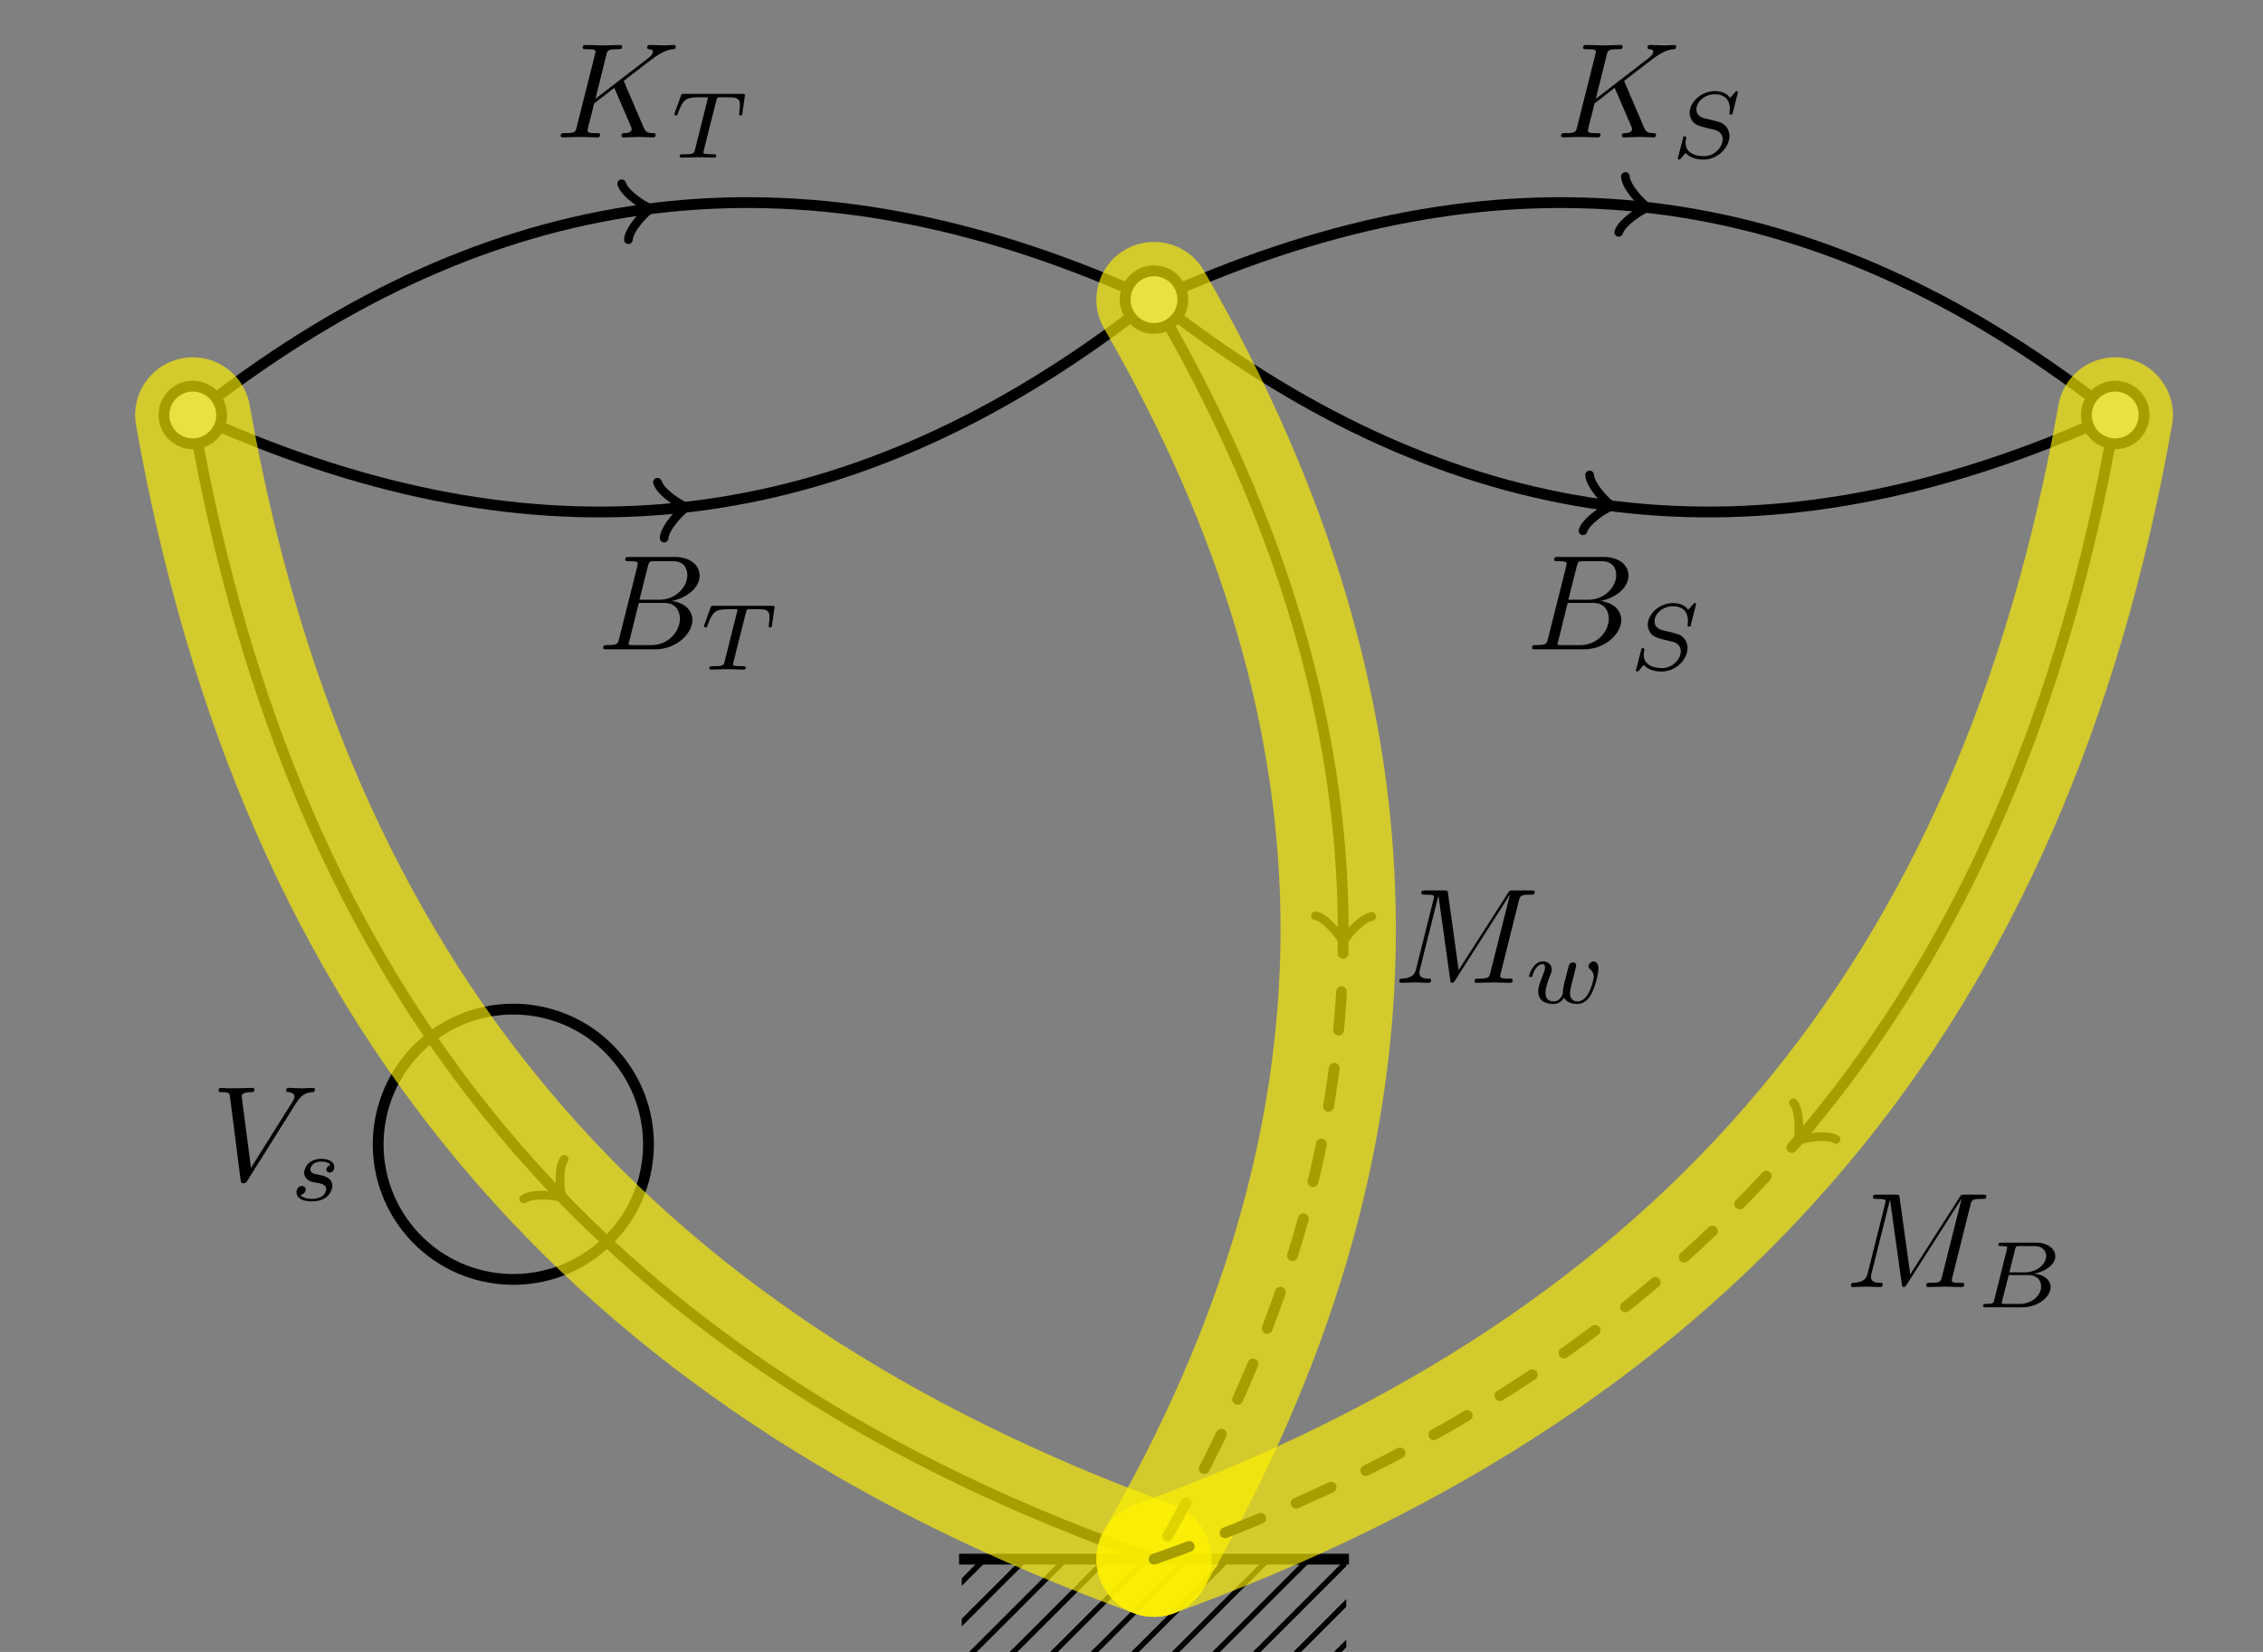 <?xml version="1.0" encoding="UTF-8"?>
<svg xmlns="http://www.w3.org/2000/svg" xmlns:xlink="http://www.w3.org/1999/xlink" width="166.841pt" height="121.79pt" viewBox="0 0 166.841 121.79" version="1.1">
<rect x="0" y="0" width="166.841" height="121.79" fill="#808080" stroke="none"/>
<defs>
<g>
<symbol overflow="visible" id="glyph0-0">
<path style="stroke:none;" d=""/>
</symbol>
<symbol overflow="visible" id="glyph0-1">
<path style="stroke:none;" d="M 1.594 -0.781 C 1.5 -0.391 1.469 -0.312 0.688 -0.312 C 0.516 -0.312 0.422 -0.312 0.422 -0.109 C 0.422 0 0.516 0 0.688 0 L 4.25 0 C 5.828 0 7 -1.172 7 -2.156 C 7 -2.875 6.422 -3.453 5.453 -3.562 C 6.484 -3.75 7.531 -4.484 7.531 -5.438 C 7.531 -6.172 6.875 -6.812 5.688 -6.812 L 2.328 -6.812 C 2.141 -6.812 2.047 -6.812 2.047 -6.609 C 2.047 -6.5 2.141 -6.5 2.328 -6.5 C 2.344 -6.5 2.531 -6.5 2.703 -6.484 C 2.875 -6.453 2.969 -6.453 2.969 -6.312 C 2.969 -6.281 2.953 -6.25 2.938 -6.125 Z M 3.094 -3.656 L 3.719 -6.125 C 3.812 -6.469 3.828 -6.5 4.25 -6.5 L 5.547 -6.5 C 6.422 -6.5 6.625 -5.906 6.625 -5.469 C 6.625 -4.594 5.766 -3.656 4.562 -3.656 Z M 2.656 -0.312 C 2.516 -0.312 2.5 -0.312 2.438 -0.312 C 2.328 -0.328 2.297 -0.344 2.297 -0.422 C 2.297 -0.453 2.297 -0.469 2.359 -0.641 L 3.047 -3.422 L 4.922 -3.422 C 5.875 -3.422 6.078 -2.688 6.078 -2.266 C 6.078 -1.281 5.188 -0.312 4 -0.312 Z M 2.656 -0.312 "/>
</symbol>
<symbol overflow="visible" id="glyph0-2">
<path style="stroke:none;" d="M 5.078 -4.031 C 5.062 -4.062 5.031 -4.141 5.031 -4.172 C 5.031 -4.172 5.203 -4.312 5.312 -4.391 L 7.062 -5.734 C 8 -6.438 8.391 -6.469 8.688 -6.5 C 8.766 -6.516 8.859 -6.516 8.859 -6.703 C 8.859 -6.734 8.828 -6.812 8.75 -6.812 C 8.531 -6.812 8.281 -6.781 8.047 -6.781 C 7.688 -6.781 7.297 -6.812 6.938 -6.812 C 6.875 -6.812 6.75 -6.812 6.75 -6.609 C 6.75 -6.547 6.797 -6.516 6.875 -6.5 C 7.094 -6.484 7.172 -6.438 7.172 -6.297 C 7.172 -6.109 6.875 -5.875 6.812 -5.828 L 2.938 -2.844 L 3.734 -6.047 C 3.812 -6.406 3.844 -6.5 4.562 -6.5 C 4.812 -6.5 4.906 -6.5 4.906 -6.703 C 4.906 -6.781 4.828 -6.812 4.766 -6.812 C 4.484 -6.812 3.766 -6.781 3.484 -6.781 C 3.203 -6.781 2.5 -6.812 2.203 -6.812 C 2.141 -6.812 2 -6.812 2 -6.625 C 2 -6.5 2.094 -6.5 2.297 -6.5 C 2.422 -6.5 2.609 -6.484 2.719 -6.484 C 2.875 -6.453 2.938 -6.438 2.938 -6.312 C 2.938 -6.281 2.938 -6.25 2.906 -6.125 L 1.562 -0.781 C 1.469 -0.391 1.453 -0.312 0.656 -0.312 C 0.484 -0.312 0.375 -0.312 0.375 -0.125 C 0.375 0 0.5 0 0.531 0 C 0.812 0 1.516 -0.031 1.797 -0.031 C 2 -0.031 2.219 -0.016 2.438 -0.016 C 2.656 -0.016 2.875 0 3.078 0 C 3.156 0 3.281 0 3.281 -0.203 C 3.281 -0.312 3.188 -0.312 3 -0.312 C 2.625 -0.312 2.359 -0.312 2.359 -0.484 C 2.359 -0.562 2.406 -0.781 2.438 -0.922 C 2.578 -1.453 2.719 -1.969 2.844 -2.5 L 4.328 -3.656 L 5.484 -0.969 C 5.609 -0.703 5.609 -0.672 5.609 -0.625 C 5.609 -0.312 5.172 -0.312 5.078 -0.312 C 4.969 -0.312 4.859 -0.312 4.859 -0.109 C 4.859 0 4.984 0 5 0 C 5.406 0 5.828 -0.031 6.219 -0.031 C 6.438 -0.031 6.984 0 7.203 0 C 7.25 0 7.375 0 7.375 -0.203 C 7.375 -0.312 7.266 -0.312 7.172 -0.312 C 6.766 -0.312 6.641 -0.406 6.484 -0.75 Z M 5.078 -4.031 "/>
</symbol>
<symbol overflow="visible" id="glyph0-3">
<path style="stroke:none;" d="M 6.266 -5.672 C 6.75 -6.453 7.172 -6.484 7.531 -6.5 C 7.656 -6.516 7.672 -6.672 7.672 -6.688 C 7.672 -6.766 7.609 -6.812 7.531 -6.812 C 7.281 -6.812 6.984 -6.781 6.719 -6.781 C 6.391 -6.781 6.047 -6.812 5.734 -6.812 C 5.672 -6.812 5.547 -6.812 5.547 -6.625 C 5.547 -6.516 5.625 -6.5 5.703 -6.5 C 5.969 -6.484 6.156 -6.375 6.156 -6.172 C 6.156 -6.016 6.016 -5.797 6.016 -5.797 L 2.953 -0.922 L 2.266 -6.203 C 2.266 -6.375 2.5 -6.5 2.953 -6.5 C 3.094 -6.5 3.203 -6.5 3.203 -6.703 C 3.203 -6.781 3.125 -6.812 3.078 -6.812 C 2.672 -6.812 2.25 -6.781 1.828 -6.781 C 1.656 -6.781 1.469 -6.781 1.281 -6.781 C 1.109 -6.781 0.922 -6.812 0.75 -6.812 C 0.672 -6.812 0.562 -6.812 0.562 -6.625 C 0.562 -6.5 0.641 -6.5 0.812 -6.5 C 1.359 -6.5 1.375 -6.406 1.406 -6.156 L 2.188 -0.016 C 2.219 0.188 2.266 0.219 2.391 0.219 C 2.547 0.219 2.594 0.172 2.672 0.047 Z M 6.266 -5.672 "/>
</symbol>
<symbol overflow="visible" id="glyph0-4">
<path style="stroke:none;" d="M 9.234 -6.047 C 9.328 -6.406 9.344 -6.5 10.094 -6.5 C 10.312 -6.5 10.406 -6.5 10.406 -6.703 C 10.406 -6.812 10.312 -6.812 10.141 -6.812 L 8.828 -6.812 C 8.562 -6.812 8.547 -6.812 8.438 -6.625 L 4.797 -0.938 L 4.016 -6.578 C 3.984 -6.812 3.969 -6.812 3.703 -6.812 L 2.344 -6.812 C 2.156 -6.812 2.047 -6.812 2.047 -6.625 C 2.047 -6.5 2.141 -6.5 2.328 -6.5 C 2.469 -6.5 2.641 -6.484 2.766 -6.484 C 2.922 -6.453 2.984 -6.438 2.984 -6.312 C 2.984 -6.281 2.969 -6.25 2.938 -6.125 L 1.672 -1.062 C 1.578 -0.656 1.406 -0.344 0.594 -0.312 C 0.547 -0.312 0.422 -0.297 0.422 -0.125 C 0.422 -0.031 0.484 0 0.562 0 C 0.875 0 1.219 -0.031 1.562 -0.031 C 1.891 -0.031 2.25 0 2.578 0 C 2.625 0 2.766 0 2.766 -0.203 C 2.766 -0.312 2.656 -0.312 2.578 -0.312 C 2.016 -0.312 1.906 -0.516 1.906 -0.75 C 1.906 -0.812 1.906 -0.875 1.938 -0.984 L 3.297 -6.406 L 3.312 -6.406 L 4.172 -0.234 C 4.188 -0.109 4.203 0 4.312 0 C 4.422 0 4.484 -0.109 4.531 -0.172 L 8.562 -6.484 L 8.578 -6.484 L 7.141 -0.781 C 7.047 -0.391 7.031 -0.312 6.234 -0.312 C 6.078 -0.312 5.969 -0.312 5.969 -0.125 C 5.969 0 6.078 0 6.109 0 C 6.391 0 7.062 -0.031 7.344 -0.031 C 7.75 -0.031 8.188 0 8.594 0 C 8.656 0 8.781 0 8.781 -0.203 C 8.781 -0.312 8.688 -0.312 8.5 -0.312 C 8.141 -0.312 7.859 -0.312 7.859 -0.484 C 7.859 -0.531 7.859 -0.547 7.906 -0.734 Z M 9.234 -6.047 "/>
</symbol>
<symbol overflow="visible" id="glyph1-0">
<path style="stroke:none;" d=""/>
</symbol>
<symbol overflow="visible" id="glyph1-1">
<path style="stroke:none;" d="M 3.391 -4.219 C 3.438 -4.422 3.453 -4.438 3.609 -4.453 C 3.641 -4.453 3.875 -4.453 4.016 -4.453 C 4.453 -4.453 4.625 -4.453 4.797 -4.406 C 5.109 -4.312 5.125 -4.109 5.125 -3.859 C 5.125 -3.75 5.125 -3.656 5.078 -3.297 L 5.062 -3.219 C 5.062 -3.141 5.109 -3.109 5.188 -3.109 C 5.297 -3.109 5.297 -3.172 5.312 -3.281 L 5.5 -4.609 C 5.5 -4.703 5.422 -4.703 5.297 -4.703 L 1.016 -4.703 C 0.844 -4.703 0.828 -4.703 0.781 -4.562 L 0.328 -3.328 C 0.328 -3.297 0.297 -3.234 0.297 -3.203 C 0.297 -3.172 0.312 -3.109 0.422 -3.109 C 0.516 -3.109 0.516 -3.141 0.562 -3.281 C 0.969 -4.391 1.203 -4.453 2.266 -4.453 L 2.547 -4.453 C 2.766 -4.453 2.766 -4.453 2.766 -4.391 C 2.766 -4.391 2.766 -4.344 2.734 -4.25 L 1.812 -0.578 C 1.75 -0.328 1.734 -0.25 1 -0.25 C 0.75 -0.25 0.688 -0.25 0.688 -0.094 C 0.688 -0.078 0.703 0 0.812 0 C 1 0 1.219 -0.016 1.406 -0.016 C 1.609 -0.016 1.812 -0.031 2 -0.031 C 2.203 -0.031 2.438 -0.031 2.641 -0.016 C 2.828 -0.016 3.031 0 3.219 0 C 3.281 0 3.375 0 3.375 -0.156 C 3.375 -0.25 3.312 -0.25 3.094 -0.25 C 2.969 -0.25 2.828 -0.266 2.688 -0.266 C 2.453 -0.281 2.438 -0.312 2.438 -0.391 C 2.438 -0.453 2.438 -0.453 2.469 -0.562 Z M 3.391 -4.219 "/>
</symbol>
<symbol overflow="visible" id="glyph1-2">
<path style="stroke:none;" d="M 4.953 -4.812 C 4.953 -4.844 4.922 -4.906 4.859 -4.906 C 4.812 -4.906 4.812 -4.891 4.719 -4.797 L 4.375 -4.406 C 4.109 -4.781 3.672 -4.906 3.25 -4.906 C 2.266 -4.906 1.391 -4.109 1.391 -3.297 C 1.391 -3.203 1.422 -2.922 1.625 -2.656 C 1.859 -2.391 2.125 -2.328 2.594 -2.203 C 2.734 -2.172 3.078 -2.094 3.188 -2.062 C 3.406 -2.016 3.828 -1.859 3.828 -1.344 C 3.828 -0.781 3.234 -0.109 2.453 -0.109 C 1.828 -0.109 1.094 -0.328 1.094 -1.094 C 1.094 -1.172 1.109 -1.328 1.141 -1.453 C 1.141 -1.484 1.141 -1.484 1.141 -1.484 C 1.141 -1.578 1.062 -1.578 1.031 -1.578 C 0.938 -1.578 0.922 -1.562 0.906 -1.438 L 0.547 -0.047 C 0.531 -0.016 0.516 0.016 0.516 0.062 C 0.516 0.094 0.547 0.141 0.625 0.141 C 0.656 0.141 0.672 0.125 0.766 0.047 C 0.844 -0.047 1.016 -0.266 1.094 -0.344 C 1.469 0.062 2 0.141 2.422 0.141 C 3.484 0.141 4.328 -0.766 4.328 -1.594 C 4.328 -1.891 4.203 -2.172 4.047 -2.328 C 3.812 -2.578 3.703 -2.609 2.797 -2.828 C 2.656 -2.859 2.422 -2.906 2.359 -2.938 C 2.188 -3 1.891 -3.172 1.891 -3.562 C 1.891 -4.125 2.516 -4.672 3.234 -4.672 C 4 -4.672 4.359 -4.25 4.359 -3.594 C 4.359 -3.5 4.328 -3.344 4.328 -3.281 C 4.328 -3.172 4.406 -3.172 4.453 -3.172 C 4.547 -3.172 4.562 -3.219 4.578 -3.328 Z M 4.953 -4.812 "/>
</symbol>
<symbol overflow="visible" id="glyph1-3">
<path style="stroke:none;" d="M 3 -2.625 C 2.828 -2.578 2.703 -2.438 2.703 -2.297 C 2.703 -2.125 2.844 -2.062 2.938 -2.062 C 3.016 -2.062 3.281 -2.109 3.281 -2.469 C 3.281 -2.922 2.781 -3.078 2.344 -3.078 C 1.266 -3.078 1.062 -2.266 1.062 -2.062 C 1.062 -1.797 1.219 -1.625 1.312 -1.547 C 1.484 -1.406 1.609 -1.375 2.094 -1.297 C 2.25 -1.266 2.688 -1.188 2.688 -0.844 C 2.688 -0.719 2.609 -0.453 2.328 -0.281 C 2.047 -0.125 1.703 -0.125 1.625 -0.125 C 1.344 -0.125 0.953 -0.188 0.781 -0.422 C 1.016 -0.453 1.172 -0.625 1.172 -0.812 C 1.172 -0.984 1.047 -1.078 0.906 -1.078 C 0.703 -1.078 0.5 -0.906 0.5 -0.609 C 0.5 -0.188 0.938 0.062 1.609 0.062 C 2.906 0.062 3.141 -0.812 3.141 -1.078 C 3.141 -1.719 2.438 -1.844 2.172 -1.891 C 2.109 -1.906 1.938 -1.938 1.891 -1.953 C 1.641 -2 1.516 -2.141 1.516 -2.297 C 1.516 -2.453 1.641 -2.641 1.797 -2.75 C 1.984 -2.859 2.219 -2.875 2.344 -2.875 C 2.484 -2.875 2.844 -2.859 3 -2.625 Z M 3 -2.625 "/>
</symbol>
<symbol overflow="visible" id="glyph1-4">
<path style="stroke:none;" d="M 3.672 -2.219 C 3.719 -2.406 3.797 -2.75 3.797 -2.781 C 3.797 -2.922 3.688 -3 3.562 -3 C 3.438 -3 3.312 -2.922 3.266 -2.797 C 3.25 -2.75 3.172 -2.453 3.125 -2.281 C 3.031 -1.875 3.031 -1.875 2.922 -1.484 C 2.844 -1.094 2.828 -1.031 2.812 -0.844 C 2.844 -0.703 2.781 -0.562 2.625 -0.359 C 2.531 -0.25 2.391 -0.125 2.156 -0.125 C 1.875 -0.125 1.531 -0.219 1.531 -0.766 C 1.531 -1.125 1.719 -1.641 1.859 -2 C 1.984 -2.297 2 -2.359 2 -2.484 C 2 -2.812 1.719 -3.078 1.344 -3.078 C 0.641 -3.078 0.328 -2.125 0.328 -2 C 0.328 -1.922 0.422 -1.922 0.453 -1.922 C 0.547 -1.922 0.547 -1.953 0.578 -2.031 C 0.75 -2.609 1.047 -2.875 1.328 -2.875 C 1.438 -2.875 1.5 -2.797 1.5 -2.641 C 1.5 -2.469 1.438 -2.328 1.406 -2.234 C 1 -1.219 1 -1.078 1 -0.859 C 1 -0.031 1.75 0.062 2.125 0.062 C 2.266 0.062 2.594 0.062 2.906 -0.391 C 3.078 -0.078 3.453 0.062 3.875 0.062 C 4.5 0.062 4.812 -0.469 4.953 -0.75 C 5.25 -1.344 5.438 -2.203 5.438 -2.531 C 5.438 -3.047 5.141 -3.078 5.094 -3.078 C 4.906 -3.078 4.703 -2.891 4.703 -2.703 C 4.703 -2.594 4.781 -2.531 4.828 -2.5 C 5 -2.359 5.094 -2.156 5.094 -1.938 C 5.094 -1.844 4.797 -0.125 3.906 -0.125 C 3.344 -0.125 3.344 -0.625 3.344 -0.75 C 3.344 -0.938 3.375 -1.047 3.469 -1.438 Z M 3.672 -2.219 "/>
</symbol>
<symbol overflow="visible" id="glyph1-5">
<path style="stroke:none;" d="M 1.328 -0.547 C 1.266 -0.312 1.25 -0.25 0.703 -0.25 C 0.594 -0.25 0.5 -0.25 0.5 -0.109 C 0.5 0 0.578 0 0.703 0 L 3.406 0 C 4.578 0 5.484 -0.797 5.484 -1.484 C 5.484 -1.984 5.031 -2.406 4.281 -2.484 C 5.125 -2.641 5.828 -3.172 5.828 -3.766 C 5.828 -4.297 5.297 -4.766 4.391 -4.766 L 1.859 -4.766 C 1.719 -4.766 1.625 -4.766 1.625 -4.609 C 1.625 -4.516 1.719 -4.516 1.859 -4.516 C 1.859 -4.516 2 -4.516 2.125 -4.5 C 2.266 -4.484 2.281 -4.469 2.281 -4.391 C 2.281 -4.391 2.281 -4.344 2.25 -4.25 Z M 2.438 -2.578 L 2.859 -4.266 C 2.922 -4.484 2.922 -4.516 3.219 -4.516 L 4.281 -4.516 C 4.984 -4.516 5.156 -4.047 5.156 -3.781 C 5.156 -3.219 4.516 -2.578 3.578 -2.578 Z M 2.109 -0.25 C 1.891 -0.25 1.875 -0.266 1.875 -0.328 C 1.875 -0.328 1.875 -0.359 1.906 -0.469 L 2.391 -2.375 L 3.875 -2.375 C 4.516 -2.375 4.781 -1.938 4.781 -1.547 C 4.781 -0.844 4.062 -0.25 3.219 -0.25 Z M 2.109 -0.25 "/>
</symbol>
</g>
<clipPath id="clip1">
  <path d="M 70.906 120.793 L 72.727 120.793 L 72.727 121.789 L 70.906 121.789 Z M 70.906 120.793 "/>
</clipPath>
<clipPath id="clip2">
  <path d="M 70.906 120.793 L 75.719 120.793 L 75.719 121.789 L 70.906 121.789 Z M 70.906 120.793 "/>
</clipPath>
<clipPath id="clip3">
  <path d="M 73.723 120.793 L 78.707 120.793 L 78.707 121.789 L 73.723 121.789 Z M 73.723 120.793 "/>
</clipPath>
<clipPath id="clip4">
  <path d="M 76.715 120.793 L 81.695 120.793 L 81.695 121.789 L 76.715 121.789 Z M 76.715 120.793 "/>
</clipPath>
<clipPath id="clip5">
  <path d="M 79.703 120.793 L 84.684 120.793 L 84.684 121.789 L 79.703 121.789 Z M 79.703 120.793 "/>
</clipPath>
<clipPath id="clip6">
  <path d="M 82.691 120.793 L 87.672 120.793 L 87.672 121.789 L 82.691 121.789 Z M 82.691 120.793 "/>
</clipPath>
<clipPath id="clip7">
  <path d="M 85.68 120.793 L 90.66 120.793 L 90.66 121.789 L 85.68 121.789 Z M 85.68 120.793 "/>
</clipPath>
<clipPath id="clip8">
  <path d="M 88.668 120.793 L 93.648 120.793 L 93.648 121.789 L 88.668 121.789 Z M 88.668 120.793 "/>
</clipPath>
<clipPath id="clip9">
  <path d="M 91.656 120.793 L 96.641 120.793 L 96.641 121.789 L 91.656 121.789 Z M 91.656 120.793 "/>
</clipPath>
<clipPath id="clip10">
  <path d="M 94.645 120.793 L 99.254 120.793 L 99.254 121.789 L 94.645 121.789 Z M 94.645 120.793 "/>
</clipPath>
<clipPath id="clip11">
  <path d="M 97.637 120.793 L 99.254 120.793 L 99.254 121.789 L 97.637 121.789 Z M 97.637 120.793 "/>
</clipPath>
<clipPath id="clip12">
  <path d="M 70.906 117.805 L 72.727 117.805 L 72.727 121.789 L 70.906 121.789 Z M 70.906 117.805 "/>
</clipPath>
<clipPath id="clip13">
  <path d="M 70.906 117.805 L 75.719 117.805 L 75.719 121.789 L 70.906 121.789 Z M 70.906 117.805 "/>
</clipPath>
<clipPath id="clip14">
  <path d="M 73.723 117.805 L 78.707 117.805 L 78.707 121.789 L 73.723 121.789 Z M 73.723 117.805 "/>
</clipPath>
<clipPath id="clip15">
  <path d="M 76.715 117.805 L 81.695 117.805 L 81.695 121.789 L 76.715 121.789 Z M 76.715 117.805 "/>
</clipPath>
<clipPath id="clip16">
  <path d="M 79.703 117.805 L 84.684 117.805 L 84.684 121.789 L 79.703 121.789 Z M 79.703 117.805 "/>
</clipPath>
<clipPath id="clip17">
  <path d="M 82.691 117.805 L 87.672 117.805 L 87.672 121.789 L 82.691 121.789 Z M 82.691 117.805 "/>
</clipPath>
<clipPath id="clip18">
  <path d="M 85.68 117.805 L 90.66 117.805 L 90.66 121.789 L 85.68 121.789 Z M 85.68 117.805 "/>
</clipPath>
<clipPath id="clip19">
  <path d="M 88.668 117.805 L 93.648 117.805 L 93.648 121.789 L 88.668 121.789 Z M 88.668 117.805 "/>
</clipPath>
<clipPath id="clip20">
  <path d="M 91.656 117.805 L 96.641 117.805 L 96.641 121.789 L 91.656 121.789 Z M 91.656 117.805 "/>
</clipPath>
<clipPath id="clip21">
  <path d="M 94.645 117.805 L 99.254 117.805 L 99.254 121.789 L 94.645 121.789 Z M 94.645 117.805 "/>
</clipPath>
<clipPath id="clip22">
  <path d="M 97.637 117.805 L 99.254 117.805 L 99.254 121.789 L 97.637 121.789 Z M 97.637 117.805 "/>
</clipPath>
<clipPath id="clip23">
  <path d="M 70.906 115.148 L 72.727 115.148 L 72.727 119.797 L 70.906 119.797 Z M 70.906 115.148 "/>
</clipPath>
<clipPath id="clip24">
  <path d="M 70.906 115.148 L 75.719 115.148 L 75.719 119.797 L 70.906 119.797 Z M 70.906 115.148 "/>
</clipPath>
<clipPath id="clip25">
  <path d="M 73.723 115.148 L 78.707 115.148 L 78.707 119.797 L 73.723 119.797 Z M 73.723 115.148 "/>
</clipPath>
<clipPath id="clip26">
  <path d="M 76.715 115.148 L 81.695 115.148 L 81.695 119.797 L 76.715 119.797 Z M 76.715 115.148 "/>
</clipPath>
<clipPath id="clip27">
  <path d="M 79.703 115.148 L 84.684 115.148 L 84.684 119.797 L 79.703 119.797 Z M 79.703 115.148 "/>
</clipPath>
<clipPath id="clip28">
  <path d="M 82.691 115.148 L 87.672 115.148 L 87.672 119.797 L 82.691 119.797 Z M 82.691 115.148 "/>
</clipPath>
<clipPath id="clip29">
  <path d="M 85.68 115.148 L 90.66 115.148 L 90.66 119.797 L 85.68 119.797 Z M 85.68 115.148 "/>
</clipPath>
<clipPath id="clip30">
  <path d="M 88.668 115.148 L 93.648 115.148 L 93.648 119.797 L 88.668 119.797 Z M 88.668 115.148 "/>
</clipPath>
<clipPath id="clip31">
  <path d="M 91.656 115.148 L 96.641 115.148 L 96.641 119.797 L 91.656 119.797 Z M 91.656 115.148 "/>
</clipPath>
<clipPath id="clip32">
  <path d="M 94.645 115.148 L 99.254 115.148 L 99.254 119.797 L 94.645 119.797 Z M 94.645 115.148 "/>
</clipPath>
<clipPath id="clip33">
  <path d="M 97.637 115.148 L 99.254 115.148 L 99.254 119.797 L 97.637 119.797 Z M 97.637 115.148 "/>
</clipPath>
<clipPath id="clip34">
  <path d="M 70.906 115.148 L 72.727 115.148 L 72.727 116.809 L 70.906 116.809 Z M 70.906 115.148 "/>
</clipPath>
<clipPath id="clip35">
  <path d="M 70.906 115.148 L 75.719 115.148 L 75.719 116.809 L 70.906 116.809 Z M 70.906 115.148 "/>
</clipPath>
<clipPath id="clip36">
  <path d="M 73.723 115.148 L 78.707 115.148 L 78.707 116.809 L 73.723 116.809 Z M 73.723 115.148 "/>
</clipPath>
<clipPath id="clip37">
  <path d="M 76.715 115.148 L 81.695 115.148 L 81.695 116.809 L 76.715 116.809 Z M 76.715 115.148 "/>
</clipPath>
<clipPath id="clip38">
  <path d="M 79.703 115.148 L 84.684 115.148 L 84.684 116.809 L 79.703 116.809 Z M 79.703 115.148 "/>
</clipPath>
<clipPath id="clip39">
  <path d="M 82.691 115.148 L 87.672 115.148 L 87.672 116.809 L 82.691 116.809 Z M 82.691 115.148 "/>
</clipPath>
<clipPath id="clip40">
  <path d="M 85.68 115.148 L 90.66 115.148 L 90.66 116.809 L 85.68 116.809 Z M 85.68 115.148 "/>
</clipPath>
<clipPath id="clip41">
  <path d="M 88.668 115.148 L 93.648 115.148 L 93.648 116.809 L 88.668 116.809 Z M 88.668 115.148 "/>
</clipPath>
<clipPath id="clip42">
  <path d="M 91.656 115.148 L 96.641 115.148 L 96.641 116.809 L 91.656 116.809 Z M 91.656 115.148 "/>
</clipPath>
<clipPath id="clip43">
  <path d="M 94.645 115.148 L 99.254 115.148 L 99.254 116.809 L 94.645 116.809 Z M 94.645 115.148 "/>
</clipPath>
<clipPath id="clip44">
  <path d="M 97.637 115.148 L 99.254 115.148 L 99.254 116.809 L 97.637 116.809 Z M 97.637 115.148 "/>
</clipPath>
<clipPath id="clip45">
  <path d="M 142 17 L 166.84 17 L 166.84 44 L 142 44 Z M 142 17 "/>
</clipPath>
<clipPath id="clip46">
  <path d="M 11 21 L 97 21 L 97 121.789 L 11 121.789 Z M 11 21 "/>
</clipPath>
<clipPath id="clip47">
  <path d="M 11.691 0 L 11.691 121.789 L 158.473 121.789 L 158.473 0 Z M 47.609 84.363 C 47.609 78.969 43.238 74.598 37.844 74.598 C 32.453 74.598 28.082 78.969 28.082 84.363 C 28.082 89.754 32.453 94.125 37.844 94.125 C 43.238 94.125 47.609 89.754 47.609 84.363 Z M 47.211 84.363 C 47.211 79.191 43.016 74.996 37.844 74.996 C 32.672 74.996 28.48 79.191 28.48 84.363 C 28.48 89.535 32.672 93.727 37.844 93.727 C 43.016 93.727 47.211 89.535 47.211 84.363 Z M 47.211 84.363 "/>
</clipPath>
<clipPath id="clip48">
  <path d="M 16 63 L 60 63 L 60 106 L 16 106 Z M 16 63 "/>
</clipPath>
<clipPath id="clip49">
  <path d="M 11.691 0 L 11.691 121.789 L 158.473 121.789 L 158.473 0 Z M 47.609 84.363 C 47.609 78.969 43.238 74.598 37.844 74.598 C 32.453 74.598 28.082 78.969 28.082 84.363 C 28.082 89.754 32.453 94.125 37.844 94.125 C 43.238 94.125 47.609 89.754 47.609 84.363 Z M 47.211 84.363 C 47.211 79.191 43.016 74.996 37.844 74.996 C 32.672 74.996 28.48 79.191 28.48 84.363 C 28.48 89.535 32.672 93.727 37.844 93.727 C 43.016 93.727 47.211 89.535 47.211 84.363 Z M 47.211 84.363 "/>
</clipPath>
<clipPath id="clip50">
  <path d="M 38 85 L 42 85 L 42 89 L 38 89 Z M 38 85 "/>
</clipPath>
<clipPath id="clip51">
  <path d="M 11.691 0 L 11.691 121.789 L 158.473 121.789 L 158.473 0 Z M 47.609 84.363 C 47.609 78.969 43.238 74.598 37.844 74.598 C 32.453 74.598 28.082 78.969 28.082 84.363 C 28.082 89.754 32.453 94.125 37.844 94.125 C 43.238 94.125 47.609 89.754 47.609 84.363 Z M 47.211 84.363 C 47.211 79.191 43.016 74.996 37.844 74.996 C 32.672 74.996 28.48 79.191 28.48 84.363 C 28.48 89.535 32.672 93.727 37.844 93.727 C 43.016 93.727 47.211 89.535 47.211 84.363 Z M 47.211 84.363 "/>
</clipPath>
<clipPath id="clip52">
  <path d="M 0 0 L 166.84 0 L 166.84 121.789 L 0 121.789 Z M 0 0 "/>
</clipPath>
<clipPath id="clip53">
  <path d="M 73 13 L 111 13 L 111 121.789 L 73 121.789 Z M 73 13 "/>
</clipPath>
<clipPath id="clip54">
  <path d="M 0 0 L 166.84 0 L 166.84 121.789 L 0 121.789 Z M 0 0 "/>
</clipPath>
<clipPath id="clip55">
  <path d="M 73 21 L 166.84 21 L 166.84 121.789 L 73 121.789 Z M 73 21 "/>
</clipPath>
<clipPath id="clip56">
  <path d="M 0 0 L 166.84 0 L 166.84 121.789 L 0 121.789 Z M 0 0 "/>
</clipPath>
</defs>
<g id="surface1">
<g clip-path="url(#clip1)" clip-rule="nonzero">
<path style="fill:none;stroke-width:0.399;stroke-linecap:butt;stroke-linejoin:miter;stroke:rgb(0%,0%,0%);stroke-opacity:1;stroke-miterlimit:10;" d="M -0.001 0.001 L 3.089 3.087 " transform="matrix(1,0,0,-1,68.743,124.779)"/>
</g>
<g clip-path="url(#clip2)" clip-rule="nonzero">
<path style="fill:none;stroke-width:0.399;stroke-linecap:butt;stroke-linejoin:miter;stroke:rgb(0%,0%,0%);stroke-opacity:1;stroke-miterlimit:10;" d="M -0.001 0.001 L 3.088 3.087 " transform="matrix(1,0,0,-1,71.732,124.779)"/>
</g>
<g clip-path="url(#clip3)" clip-rule="nonzero">
<path style="fill:none;stroke-width:0.399;stroke-linecap:butt;stroke-linejoin:miter;stroke:rgb(0%,0%,0%);stroke-opacity:1;stroke-miterlimit:10;" d="M 0.002 0.001 L 3.088 3.087 " transform="matrix(1,0,0,-1,74.721,124.779)"/>
</g>
<g clip-path="url(#clip4)" clip-rule="nonzero">
<path style="fill:none;stroke-width:0.399;stroke-linecap:butt;stroke-linejoin:miter;stroke:rgb(0%,0%,0%);stroke-opacity:1;stroke-miterlimit:10;" d="M 0.001 0.001 L 3.087 3.087 " transform="matrix(1,0,0,-1,77.71,124.779)"/>
</g>
<g clip-path="url(#clip5)" clip-rule="nonzero">
<path style="fill:none;stroke-width:0.399;stroke-linecap:butt;stroke-linejoin:miter;stroke:rgb(0%,0%,0%);stroke-opacity:1;stroke-miterlimit:10;" d="M 0.001 0.001 L 3.087 3.087 " transform="matrix(1,0,0,-1,80.698,124.779)"/>
</g>
<g clip-path="url(#clip6)" clip-rule="nonzero">
<path style="fill:none;stroke-width:0.399;stroke-linecap:butt;stroke-linejoin:miter;stroke:rgb(0%,0%,0%);stroke-opacity:1;stroke-miterlimit:10;" d="M 0 0.001 L 3.09 3.087 " transform="matrix(1,0,0,-1,83.687,124.779)"/>
</g>
<g clip-path="url(#clip7)" clip-rule="nonzero">
<path style="fill:none;stroke-width:0.399;stroke-linecap:butt;stroke-linejoin:miter;stroke:rgb(0%,0%,0%);stroke-opacity:1;stroke-miterlimit:10;" d="M -0 0.001 L 3.09 3.087 " transform="matrix(1,0,0,-1,86.676,124.779)"/>
</g>
<g clip-path="url(#clip8)" clip-rule="nonzero">
<path style="fill:none;stroke-width:0.399;stroke-linecap:butt;stroke-linejoin:miter;stroke:rgb(0%,0%,0%);stroke-opacity:1;stroke-miterlimit:10;" d="M -0.001 0.001 L 3.089 3.087 " transform="matrix(1,0,0,-1,89.665,124.779)"/>
</g>
<g clip-path="url(#clip9)" clip-rule="nonzero">
<path style="fill:none;stroke-width:0.399;stroke-linecap:butt;stroke-linejoin:miter;stroke:rgb(0%,0%,0%);stroke-opacity:1;stroke-miterlimit:10;" d="M -0.001 0.001 L 3.088 3.087 " transform="matrix(1,0,0,-1,92.654,124.779)"/>
</g>
<g clip-path="url(#clip10)" clip-rule="nonzero">
<path style="fill:none;stroke-width:0.399;stroke-linecap:butt;stroke-linejoin:miter;stroke:rgb(0%,0%,0%);stroke-opacity:1;stroke-miterlimit:10;" d="M -0.002 0.001 L 3.088 3.087 " transform="matrix(1,0,0,-1,95.643,124.779)"/>
</g>
<g clip-path="url(#clip11)" clip-rule="nonzero">
<path style="fill:none;stroke-width:0.399;stroke-linecap:butt;stroke-linejoin:miter;stroke:rgb(0%,0%,0%);stroke-opacity:1;stroke-miterlimit:10;" d="M 0.001 0.001 L 3.087 3.087 " transform="matrix(1,0,0,-1,98.631,124.779)"/>
</g>
<g clip-path="url(#clip12)" clip-rule="nonzero">
<path style="fill:none;stroke-width:0.399;stroke-linecap:butt;stroke-linejoin:miter;stroke:rgb(0%,0%,0%);stroke-opacity:1;stroke-miterlimit:10;" d="M -0.001 0.001 L 3.089 3.087 " transform="matrix(1,0,0,-1,68.743,121.79)"/>
</g>
<g clip-path="url(#clip13)" clip-rule="nonzero">
<path style="fill:none;stroke-width:0.399;stroke-linecap:butt;stroke-linejoin:miter;stroke:rgb(0%,0%,0%);stroke-opacity:1;stroke-miterlimit:10;" d="M -0.001 0.001 L 3.088 3.087 " transform="matrix(1,0,0,-1,71.732,121.79)"/>
</g>
<g clip-path="url(#clip14)" clip-rule="nonzero">
<path style="fill:none;stroke-width:0.399;stroke-linecap:butt;stroke-linejoin:miter;stroke:rgb(0%,0%,0%);stroke-opacity:1;stroke-miterlimit:10;" d="M 0.002 0.001 L 3.088 3.087 " transform="matrix(1,0,0,-1,74.721,121.79)"/>
</g>
<g clip-path="url(#clip15)" clip-rule="nonzero">
<path style="fill:none;stroke-width:0.399;stroke-linecap:butt;stroke-linejoin:miter;stroke:rgb(0%,0%,0%);stroke-opacity:1;stroke-miterlimit:10;" d="M 0.001 0.001 L 3.087 3.087 " transform="matrix(1,0,0,-1,77.71,121.79)"/>
</g>
<g clip-path="url(#clip16)" clip-rule="nonzero">
<path style="fill:none;stroke-width:0.399;stroke-linecap:butt;stroke-linejoin:miter;stroke:rgb(0%,0%,0%);stroke-opacity:1;stroke-miterlimit:10;" d="M 0.001 0.001 L 3.087 3.087 " transform="matrix(1,0,0,-1,80.698,121.79)"/>
</g>
<g clip-path="url(#clip17)" clip-rule="nonzero">
<path style="fill:none;stroke-width:0.399;stroke-linecap:butt;stroke-linejoin:miter;stroke:rgb(0%,0%,0%);stroke-opacity:1;stroke-miterlimit:10;" d="M 0 0.001 L 3.09 3.087 " transform="matrix(1,0,0,-1,83.687,121.79)"/>
</g>
<g clip-path="url(#clip18)" clip-rule="nonzero">
<path style="fill:none;stroke-width:0.399;stroke-linecap:butt;stroke-linejoin:miter;stroke:rgb(0%,0%,0%);stroke-opacity:1;stroke-miterlimit:10;" d="M -0 0.001 L 3.09 3.087 " transform="matrix(1,0,0,-1,86.676,121.79)"/>
</g>
<g clip-path="url(#clip19)" clip-rule="nonzero">
<path style="fill:none;stroke-width:0.399;stroke-linecap:butt;stroke-linejoin:miter;stroke:rgb(0%,0%,0%);stroke-opacity:1;stroke-miterlimit:10;" d="M -0.001 0.001 L 3.089 3.087 " transform="matrix(1,0,0,-1,89.665,121.79)"/>
</g>
<g clip-path="url(#clip20)" clip-rule="nonzero">
<path style="fill:none;stroke-width:0.399;stroke-linecap:butt;stroke-linejoin:miter;stroke:rgb(0%,0%,0%);stroke-opacity:1;stroke-miterlimit:10;" d="M -0.001 0.001 L 3.088 3.087 " transform="matrix(1,0,0,-1,92.654,121.79)"/>
</g>
<g clip-path="url(#clip21)" clip-rule="nonzero">
<path style="fill:none;stroke-width:0.399;stroke-linecap:butt;stroke-linejoin:miter;stroke:rgb(0%,0%,0%);stroke-opacity:1;stroke-miterlimit:10;" d="M -0.002 0.001 L 3.088 3.087 " transform="matrix(1,0,0,-1,95.643,121.79)"/>
</g>
<g clip-path="url(#clip22)" clip-rule="nonzero">
<path style="fill:none;stroke-width:0.399;stroke-linecap:butt;stroke-linejoin:miter;stroke:rgb(0%,0%,0%);stroke-opacity:1;stroke-miterlimit:10;" d="M 0.001 0.001 L 3.087 3.087 " transform="matrix(1,0,0,-1,98.631,121.79)"/>
</g>
<g clip-path="url(#clip23)" clip-rule="nonzero">
<path style="fill:none;stroke-width:0.399;stroke-linecap:butt;stroke-linejoin:miter;stroke:rgb(0%,0%,0%);stroke-opacity:1;stroke-miterlimit:10;" d="M -0.001 0 L 3.089 3.09 " transform="matrix(1,0,0,-1,68.743,118.801)"/>
</g>
<g clip-path="url(#clip24)" clip-rule="nonzero">
<path style="fill:none;stroke-width:0.399;stroke-linecap:butt;stroke-linejoin:miter;stroke:rgb(0%,0%,0%);stroke-opacity:1;stroke-miterlimit:10;" d="M -0.001 0 L 3.088 3.09 " transform="matrix(1,0,0,-1,71.732,118.801)"/>
</g>
<g clip-path="url(#clip25)" clip-rule="nonzero">
<path style="fill:none;stroke-width:0.399;stroke-linecap:butt;stroke-linejoin:miter;stroke:rgb(0%,0%,0%);stroke-opacity:1;stroke-miterlimit:10;" d="M 0.002 0 L 3.088 3.09 " transform="matrix(1,0,0,-1,74.721,118.801)"/>
</g>
<g clip-path="url(#clip26)" clip-rule="nonzero">
<path style="fill:none;stroke-width:0.399;stroke-linecap:butt;stroke-linejoin:miter;stroke:rgb(0%,0%,0%);stroke-opacity:1;stroke-miterlimit:10;" d="M 0.001 0 L 3.087 3.09 " transform="matrix(1,0,0,-1,77.71,118.801)"/>
</g>
<g clip-path="url(#clip27)" clip-rule="nonzero">
<path style="fill:none;stroke-width:0.399;stroke-linecap:butt;stroke-linejoin:miter;stroke:rgb(0%,0%,0%);stroke-opacity:1;stroke-miterlimit:10;" d="M 0.001 0 L 3.087 3.09 " transform="matrix(1,0,0,-1,80.698,118.801)"/>
</g>
<g clip-path="url(#clip28)" clip-rule="nonzero">
<path style="fill:none;stroke-width:0.399;stroke-linecap:butt;stroke-linejoin:miter;stroke:rgb(0%,0%,0%);stroke-opacity:1;stroke-miterlimit:10;" d="M 0 0 L 3.09 3.09 " transform="matrix(1,0,0,-1,83.687,118.801)"/>
</g>
<g clip-path="url(#clip29)" clip-rule="nonzero">
<path style="fill:none;stroke-width:0.399;stroke-linecap:butt;stroke-linejoin:miter;stroke:rgb(0%,0%,0%);stroke-opacity:1;stroke-miterlimit:10;" d="M -0 0 L 3.09 3.09 " transform="matrix(1,0,0,-1,86.676,118.801)"/>
</g>
<g clip-path="url(#clip30)" clip-rule="nonzero">
<path style="fill:none;stroke-width:0.399;stroke-linecap:butt;stroke-linejoin:miter;stroke:rgb(0%,0%,0%);stroke-opacity:1;stroke-miterlimit:10;" d="M -0.001 0 L 3.089 3.09 " transform="matrix(1,0,0,-1,89.665,118.801)"/>
</g>
<g clip-path="url(#clip31)" clip-rule="nonzero">
<path style="fill:none;stroke-width:0.399;stroke-linecap:butt;stroke-linejoin:miter;stroke:rgb(0%,0%,0%);stroke-opacity:1;stroke-miterlimit:10;" d="M -0.001 0 L 3.088 3.09 " transform="matrix(1,0,0,-1,92.654,118.801)"/>
</g>
<g clip-path="url(#clip32)" clip-rule="nonzero">
<path style="fill:none;stroke-width:0.399;stroke-linecap:butt;stroke-linejoin:miter;stroke:rgb(0%,0%,0%);stroke-opacity:1;stroke-miterlimit:10;" d="M -0.002 0 L 3.088 3.09 " transform="matrix(1,0,0,-1,95.643,118.801)"/>
</g>
<g clip-path="url(#clip33)" clip-rule="nonzero">
<path style="fill:none;stroke-width:0.399;stroke-linecap:butt;stroke-linejoin:miter;stroke:rgb(0%,0%,0%);stroke-opacity:1;stroke-miterlimit:10;" d="M 0.001 0 L 3.087 3.09 " transform="matrix(1,0,0,-1,98.631,118.801)"/>
</g>
<g clip-path="url(#clip34)" clip-rule="nonzero">
<path style="fill:none;stroke-width:0.399;stroke-linecap:butt;stroke-linejoin:miter;stroke:rgb(0%,0%,0%);stroke-opacity:1;stroke-miterlimit:10;" d="M -0.001 -0 L 3.089 3.09 " transform="matrix(1,0,0,-1,68.743,115.812)"/>
</g>
<g clip-path="url(#clip35)" clip-rule="nonzero">
<path style="fill:none;stroke-width:0.399;stroke-linecap:butt;stroke-linejoin:miter;stroke:rgb(0%,0%,0%);stroke-opacity:1;stroke-miterlimit:10;" d="M -0.001 -0 L 3.088 3.09 " transform="matrix(1,0,0,-1,71.732,115.812)"/>
</g>
<g clip-path="url(#clip36)" clip-rule="nonzero">
<path style="fill:none;stroke-width:0.399;stroke-linecap:butt;stroke-linejoin:miter;stroke:rgb(0%,0%,0%);stroke-opacity:1;stroke-miterlimit:10;" d="M 0.002 -0 L 3.088 3.09 " transform="matrix(1,0,0,-1,74.721,115.812)"/>
</g>
<g clip-path="url(#clip37)" clip-rule="nonzero">
<path style="fill:none;stroke-width:0.399;stroke-linecap:butt;stroke-linejoin:miter;stroke:rgb(0%,0%,0%);stroke-opacity:1;stroke-miterlimit:10;" d="M 0.001 -0 L 3.087 3.09 " transform="matrix(1,0,0,-1,77.71,115.812)"/>
</g>
<g clip-path="url(#clip38)" clip-rule="nonzero">
<path style="fill:none;stroke-width:0.399;stroke-linecap:butt;stroke-linejoin:miter;stroke:rgb(0%,0%,0%);stroke-opacity:1;stroke-miterlimit:10;" d="M 0.001 -0 L 3.087 3.09 " transform="matrix(1,0,0,-1,80.698,115.812)"/>
</g>
<g clip-path="url(#clip39)" clip-rule="nonzero">
<path style="fill:none;stroke-width:0.399;stroke-linecap:butt;stroke-linejoin:miter;stroke:rgb(0%,0%,0%);stroke-opacity:1;stroke-miterlimit:10;" d="M 0 -0 L 3.09 3.09 " transform="matrix(1,0,0,-1,83.687,115.812)"/>
</g>
<g clip-path="url(#clip40)" clip-rule="nonzero">
<path style="fill:none;stroke-width:0.399;stroke-linecap:butt;stroke-linejoin:miter;stroke:rgb(0%,0%,0%);stroke-opacity:1;stroke-miterlimit:10;" d="M -0 -0 L 3.09 3.09 " transform="matrix(1,0,0,-1,86.676,115.812)"/>
</g>
<g clip-path="url(#clip41)" clip-rule="nonzero">
<path style="fill:none;stroke-width:0.399;stroke-linecap:butt;stroke-linejoin:miter;stroke:rgb(0%,0%,0%);stroke-opacity:1;stroke-miterlimit:10;" d="M -0.001 -0 L 3.089 3.09 " transform="matrix(1,0,0,-1,89.665,115.812)"/>
</g>
<g clip-path="url(#clip42)" clip-rule="nonzero">
<path style="fill:none;stroke-width:0.399;stroke-linecap:butt;stroke-linejoin:miter;stroke:rgb(0%,0%,0%);stroke-opacity:1;stroke-miterlimit:10;" d="M -0.001 -0 L 3.088 3.09 " transform="matrix(1,0,0,-1,92.654,115.812)"/>
</g>
<g clip-path="url(#clip43)" clip-rule="nonzero">
<path style="fill:none;stroke-width:0.399;stroke-linecap:butt;stroke-linejoin:miter;stroke:rgb(0%,0%,0%);stroke-opacity:1;stroke-miterlimit:10;" d="M -0.002 -0 L 3.088 3.09 " transform="matrix(1,0,0,-1,95.643,115.812)"/>
</g>
<g clip-path="url(#clip44)" clip-rule="nonzero">
<path style="fill:none;stroke-width:0.399;stroke-linecap:butt;stroke-linejoin:miter;stroke:rgb(0%,0%,0%);stroke-opacity:1;stroke-miterlimit:10;" d="M 0.001 -0 L 3.087 3.09 " transform="matrix(1,0,0,-1,98.631,115.812)"/>
</g>
<path style="fill:none;stroke-width:0.797;stroke-linecap:butt;stroke-linejoin:miter;stroke:rgb(0%,0%,0%);stroke-opacity:1;stroke-miterlimit:10;" d="M 14.372 0.686 L -14.374 0.686 " transform="matrix(1,0,0,-1,85.081,115.635)"/>
<path style="fill-rule:nonzero;fill:rgb(75%,75%,75%);fill-opacity:1;stroke-width:0.797;stroke-linecap:butt;stroke-linejoin:miter;stroke:rgb(0%,0%,0%);stroke-opacity:1;stroke-miterlimit:10;" d="M -68.741 85.041 C -68.741 86.213 -69.694 87.166 -70.866 87.166 C -72.042 87.166 -72.991 86.213 -72.991 85.041 C -72.991 83.865 -72.042 82.916 -70.866 82.916 C -69.694 82.916 -68.741 83.865 -68.741 85.041 Z M -68.741 85.041 " transform="matrix(1,0,0,-1,85.081,115.635)"/>
<path style="fill-rule:nonzero;fill:rgb(75%,75%,75%);fill-opacity:1;stroke-width:0.797;stroke-linecap:butt;stroke-linejoin:miter;stroke:rgb(0%,0%,0%);stroke-opacity:1;stroke-miterlimit:10;" d="M 2.126 93.545 C 2.126 94.717 1.173 95.67 0.001 95.67 C -1.175 95.67 -2.128 94.717 -2.128 93.545 C -2.128 92.369 -1.175 91.42 0.001 91.42 C 1.173 91.42 2.126 92.369 2.126 93.545 Z M 2.126 93.545 " transform="matrix(1,0,0,-1,85.081,115.635)"/>
<path style=" stroke:none;fill-rule:nonzero;fill:rgb(75%,75%,75%);fill-opacity:1;" d="M 158.074 30.594 C 158.074 29.422 157.121 28.469 155.949 28.469 C 154.773 28.469 153.82 29.422 153.82 30.594 C 153.82 31.77 154.773 32.719 155.949 32.719 C 157.121 32.719 158.074 31.77 158.074 30.594 Z M 158.074 30.594 "/>
<g clip-path="url(#clip45)" clip-rule="nonzero">
<path style="fill:none;stroke-width:0.797;stroke-linecap:butt;stroke-linejoin:miter;stroke:rgb(0%,0%,0%);stroke-opacity:1;stroke-miterlimit:10;" d="M 72.993 85.041 C 72.993 86.213 72.04 87.166 70.868 87.166 C 69.692 87.166 68.739 86.213 68.739 85.041 C 68.739 83.865 69.692 82.916 70.868 82.916 C 72.04 82.916 72.993 83.865 72.993 85.041 Z M 72.993 85.041 " transform="matrix(1,0,0,-1,85.081,115.635)"/>
</g>
<path style="fill:none;stroke-width:0.797;stroke-linecap:round;stroke-linejoin:miter;stroke:rgb(0%,0%,0%);stroke-opacity:1;stroke-miterlimit:10;" d="M -68.538 84.045 C -44.479 73.752 -22.976 76.334 -2.03 92.026 " transform="matrix(1,0,0,-1,85.081,115.635)"/>
<path style="fill:none;stroke-width:0.638;stroke-linecap:round;stroke-linejoin:round;stroke:rgb(0%,0%,0%);stroke-opacity:1;stroke-miterlimit:10;" d="M -1.553 2.072 C -1.426 1.294 -0.002 0.129 0.388 -0 C -0.001 -0.131 -1.426 -1.296 -1.555 -2.07 " transform="matrix(0.994,-0.119,-0.119,-0.994,50.263,37.429)"/>
<g style="fill:rgb(0%,0%,0%);fill-opacity:1;">
  <use xlink:href="#glyph0-1" x="44.049" y="47.872"/>
</g>
<g style="fill:rgb(0%,0%,0%);fill-opacity:1;">
  <use xlink:href="#glyph1-1" x="51.606" y="49.366"/>
</g>
<path style="fill:none;stroke-width:0.797;stroke-linecap:round;stroke-linejoin:miter;stroke:rgb(0%,0%,0%);stroke-opacity:1;stroke-miterlimit:10;" d="M -68.839 86.561 C -47.894 102.252 -26.39 104.834 -2.327 94.541 " transform="matrix(1,0,0,-1,85.081,115.635)"/>
<path style="fill:none;stroke-width:0.638;stroke-linecap:round;stroke-linejoin:round;stroke:rgb(0%,0%,0%);stroke-opacity:1;stroke-miterlimit:10;" d="M -1.556 2.072 C -1.425 1.294 -0.001 0.129 0.388 -0 C -0.001 -0.13 -1.425 -1.295 -1.554 -2.074 " transform="matrix(0.994,-0.119,-0.119,-0.994,47.626,15.425)"/>
<g style="fill:rgb(0%,0%,0%);fill-opacity:1;">
  <use xlink:href="#glyph0-2" x="40.961" y="10.128"/>
</g>
<g style="fill:rgb(0%,0%,0%);fill-opacity:1;">
  <use xlink:href="#glyph1-1" x="49.423" y="11.623"/>
</g>
<path style="fill:none;stroke-width:0.797;stroke-linecap:round;stroke-linejoin:miter;stroke:rgb(0%,0%,0%);stroke-opacity:1;stroke-miterlimit:10;" d="M 2.028 92.026 C 22.974 76.334 44.478 73.752 68.54 84.045 " transform="matrix(1,0,0,-1,85.081,115.635)"/>
<path style="fill:none;stroke-width:0.638;stroke-linecap:round;stroke-linejoin:round;stroke:rgb(0%,0%,0%);stroke-opacity:1;stroke-miterlimit:10;" d="M -1.555 2.071 C -1.426 1.293 -0.001 0.128 0.387 0.002 C -0.001 -0.132 -1.426 -1.297 -1.553 -2.07 " transform="matrix(0.994,0.119,0.119,-0.994,118.494,37.26)"/>
<g style="fill:rgb(0%,0%,0%);fill-opacity:1;">
  <use xlink:href="#glyph0-1" x="112.532" y="47.872"/>
</g>
<g style="fill:rgb(0%,0%,0%);fill-opacity:1;">
  <use xlink:href="#glyph1-2" x="120.089" y="49.366"/>
</g>
<path style="fill:none;stroke-width:0.797;stroke-linecap:round;stroke-linejoin:miter;stroke:rgb(0%,0%,0%);stroke-opacity:1;stroke-miterlimit:10;" d="M 2.329 94.541 C 26.388 104.834 47.892 102.252 68.837 86.561 " transform="matrix(1,0,0,-1,85.081,115.635)"/>
<path style="fill:none;stroke-width:0.638;stroke-linecap:round;stroke-linejoin:round;stroke:rgb(0%,0%,0%);stroke-opacity:1;stroke-miterlimit:10;" d="M -1.554 2.072 C -1.426 1.293 -0.001 0.128 0.388 0.002 C -0.001 -0.131 -1.425 -1.296 -1.553 -2.07 " transform="matrix(0.994,0.119,0.119,-0.994,121.13,15.256)"/>
<g style="fill:rgb(0%,0%,0%);fill-opacity:1;">
  <use xlink:href="#glyph0-2" x="114.715" y="10.128"/>
</g>
<g style="fill:rgb(0%,0%,0%);fill-opacity:1;">
  <use xlink:href="#glyph1-2" x="123.176" y="11.623"/>
</g>
<g style="fill:rgb(0%,0%,0%);fill-opacity:1;">
  <use xlink:href="#glyph0-3" x="15.551" y="87.018"/>
</g>
<g style="fill:rgb(0%,0%,0%);fill-opacity:1;">
  <use xlink:href="#glyph1-3" x="21.362" y="88.512"/>
</g>
<g clip-path="url(#clip46)" clip-rule="nonzero">
<g clip-path="url(#clip47)" clip-rule="evenodd">
<path style="fill:none;stroke-width:0.797;stroke-linecap:round;stroke-linejoin:miter;stroke:rgb(0%,0%,0%);stroke-opacity:1;stroke-miterlimit:10;" d="M -70.429 82.553 C -62.569 40.99 -39.921 14.662 0.001 0.686 " transform="matrix(1,0,0,-1,85.081,115.635)"/>
</g>
</g>
<g clip-path="url(#clip48)" clip-rule="nonzero">
<g clip-path="url(#clip49)" clip-rule="evenodd">
<path style="fill:none;stroke-width:0.797;stroke-linecap:round;stroke-linejoin:miter;stroke:rgb(0%,0%,0%);stroke-opacity:1;stroke-miterlimit:10;" d="M -40.737 23.721 C -36.565 27.307 -36.093 33.6 -39.683 37.772 C -43.272 41.944 -49.561 42.416 -53.733 38.826 C -57.905 35.237 -58.378 28.948 -54.792 24.776 C -51.202 20.604 -44.909 20.131 -40.737 23.721 Z M -40.737 23.721 " transform="matrix(1,0,0,-1,85.081,115.635)"/>
</g>
</g>
<g clip-path="url(#clip50)" clip-rule="nonzero">
<g clip-path="url(#clip51)" clip-rule="evenodd">
<path style="fill:none;stroke-width:0.638;stroke-linecap:round;stroke-linejoin:round;stroke:rgb(0%,0%,0%);stroke-opacity:1;stroke-miterlimit:10;" d="M -1.553 2.072 C -1.425 1.294 0.002 0.13 0.389 0.002 C -0.001 -0.129 -1.427 -1.295 -1.555 -2.073 " transform="matrix(0.701,0.718,0.718,-0.701,41.195,88.05)"/>
</g>
</g>
<g clip-path="url(#clip52)" clip-rule="nonzero">
<path style="fill:none;stroke-width:8.504;stroke-linecap:round;stroke-linejoin:miter;stroke:rgb(100%,94.899%,0%);stroke-opacity:0.65;stroke-miterlimit:10;" d="M -70.866 85.041 C -63.351 42.565 -40.546 15.416 0.001 0.686 " transform="matrix(1,0,0,-1,85.081,115.635)"/>
</g>
<g clip-path="url(#clip53)" clip-rule="nonzero">
<path style="fill:none;stroke-width:0.797;stroke-linecap:round;stroke-linejoin:miter;stroke:rgb(0%,0%,0%);stroke-opacity:1;stroke-dasharray:48.287,2.835,2.835,2.835,2.835,2.835,2.835,2.835,2.835,2.835,2.835,2.835,2.835,2.835,2.835,2.835,2.835,2.835,2.835,2.835,2.835,2.835,2.835,2.835,2.835,2.835,2.835;stroke-miterlimit:10;" d="M 1.267 91.35 C 18.583 60.365 18.177 31.174 0.001 0.686 " transform="matrix(1,0,0,-1,85.081,115.635)"/>
</g>
<path style="fill:none;stroke-width:0.638;stroke-linecap:round;stroke-linejoin:round;stroke:rgb(0%,0%,0%);stroke-opacity:1;stroke-miterlimit:10;" d="M -1.555 2.073 C -1.423 1.294 -0.001 0.13 0.388 -0.001 C -0.001 -0.128 -1.426 -1.296 -1.556 -2.072 " transform="matrix(-0.014,1,1,0.014,99.034,69.097)"/>
<g style="fill:rgb(0%,0%,0%);fill-opacity:1;">
  <use xlink:href="#glyph0-4" x="102.743" y="72.459"/>
</g>
<g style="fill:rgb(0%,0%,0%);fill-opacity:1;">
  <use xlink:href="#glyph1-4" x="112.408" y="73.954"/>
</g>
<g clip-path="url(#clip54)" clip-rule="nonzero">
<path style="fill:none;stroke-width:8.504;stroke-linecap:round;stroke-linejoin:miter;stroke:rgb(100%,94.899%,0%);stroke-opacity:0.65;stroke-miterlimit:10;" d="M 0.001 93.545 C 18.107 62.182 18.107 32.045 0.001 0.686 " transform="matrix(1,0,0,-1,85.081,115.635)"/>
</g>
<g clip-path="url(#clip55)" clip-rule="nonzero">
<path style="fill:none;stroke-width:0.797;stroke-linecap:round;stroke-linejoin:miter;stroke:rgb(0%,0%,0%);stroke-opacity:1;stroke-dasharray:57.258,2.835,2.835,2.835,2.835,2.835,2.835,2.835,2.835,2.835,2.835,2.835,2.835,2.835,2.835,2.835,2.835,2.835,2.835,2.835,2.835,2.835,2.835,2.835,2.835,2.835,2.835;stroke-miterlimit:10;" d="M 70.427 82.553 C 62.571 40.99 39.923 14.662 0.001 0.686 " transform="matrix(1,0,0,-1,85.081,115.635)"/>
</g>
<path style="fill:none;stroke-width:0.638;stroke-linecap:round;stroke-linejoin:round;stroke:rgb(0%,0%,0%);stroke-opacity:1;stroke-miterlimit:10;" d="M -1.553 2.072 C -1.426 1.295 -0.001 0.13 0.388 0.002 C 0.002 -0.13 -1.424 -1.294 -1.554 -2.071 " transform="matrix(-0.652,0.758,0.758,0.652,132.779,83.826)"/>
<g style="fill:rgb(0%,0%,0%);fill-opacity:1;">
  <use xlink:href="#glyph0-4" x="136.037" y="94.888"/>
</g>
<g style="fill:rgb(0%,0%,0%);fill-opacity:1;">
  <use xlink:href="#glyph1-5" x="145.702" y="96.382"/>
</g>
<g clip-path="url(#clip56)" clip-rule="nonzero">
<path style="fill:none;stroke-width:8.504;stroke-linecap:round;stroke-linejoin:miter;stroke:rgb(100%,94.899%,0%);stroke-opacity:0.65;stroke-miterlimit:10;" d="M 70.868 85.041 C 63.353 42.565 40.544 15.416 0.001 0.686 " transform="matrix(1,0,0,-1,85.081,115.635)"/>
</g>
</g>
</svg>
